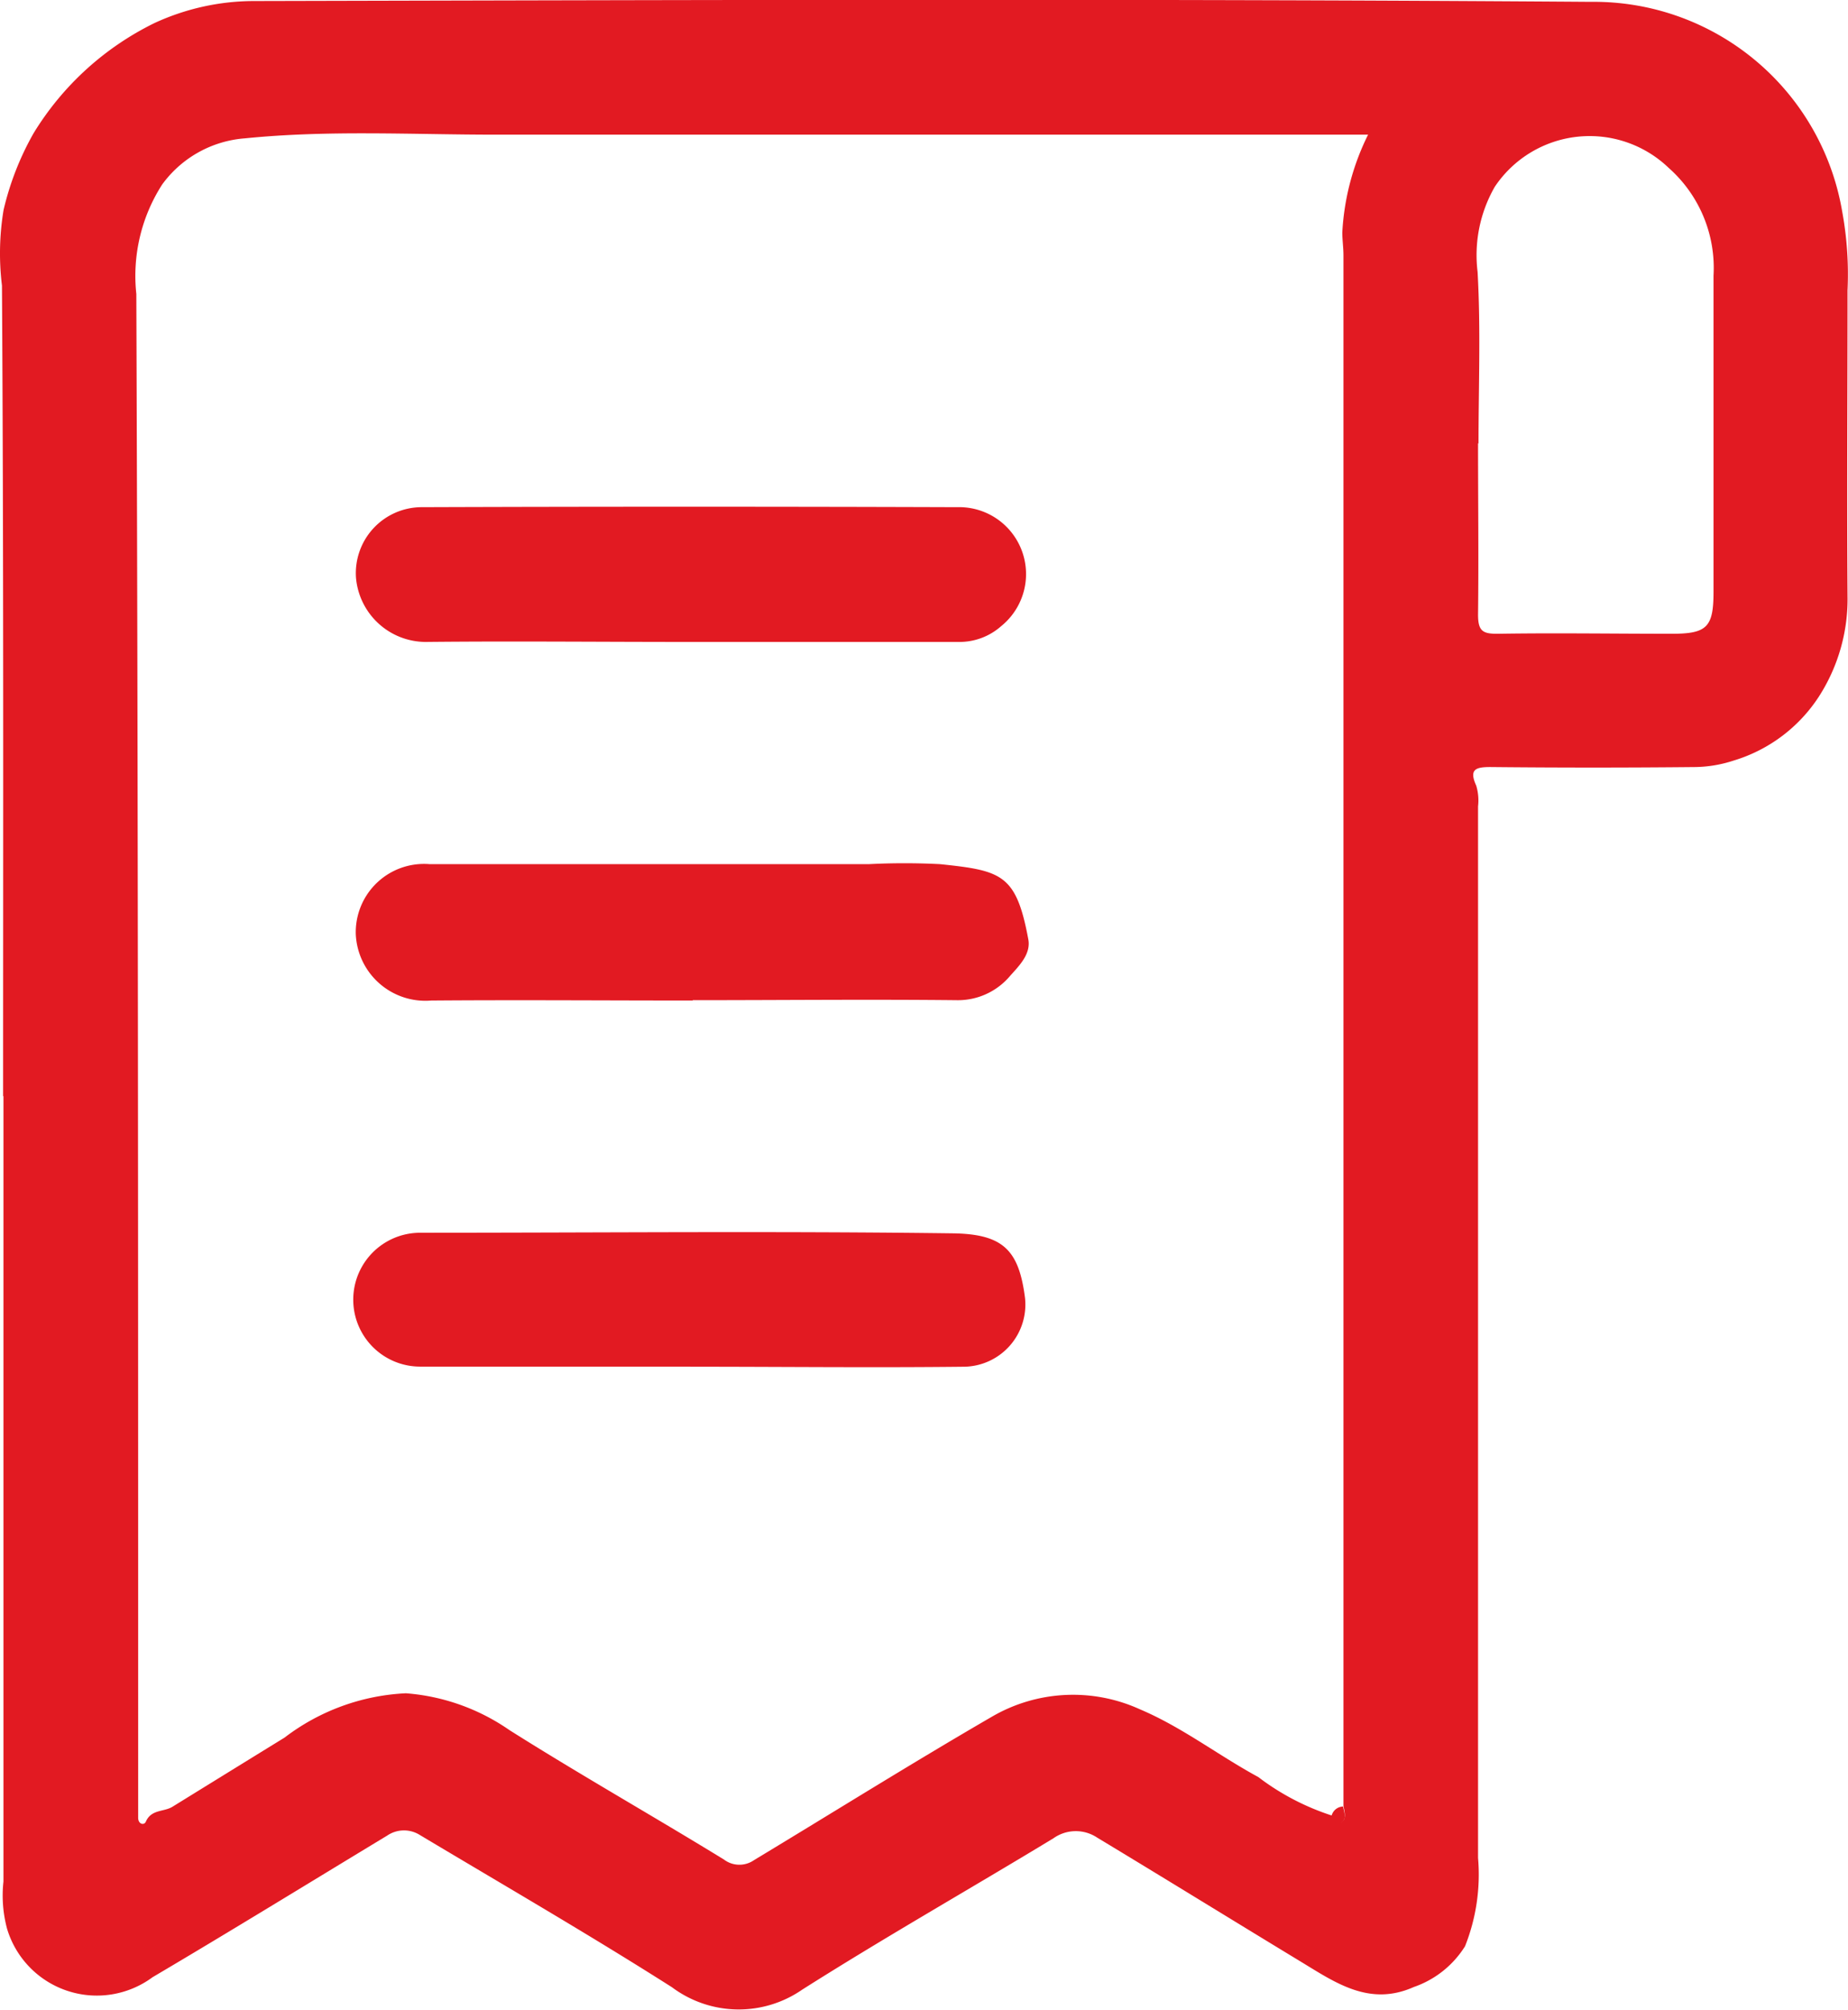 <svg xmlns="http://www.w3.org/2000/svg" xmlns:xlink="http://www.w3.org/1999/xlink" width="16.05" height="17.449" viewBox="0 0 16.05 17.449">
  <defs>
    <clipPath id="clip-path">
      <rect id="Rectangle_3990" data-name="Rectangle 3990" width="16.05" height="17.449" fill="#e21a22"/>
    </clipPath>
  </defs>
  <g id="Group_9843" data-name="Group 9843" transform="translate(0 0)">
    <g id="Group_9842" data-name="Group 9842" transform="translate(0 0)" clip-path="url(#clip-path)">
      <path id="Path_9084" data-name="Path 9084" d="M.027,9.518c0-2.346.005-4.692-.01-7.039a2.3,2.3,0,0,1,.014-.656,2.5,2.5,0,0,1,.261-.667A2.539,2.539,0,0,1,1.342.2,2.067,2.067,0,0,1,2.2.009C6.07,0,9.944-.012,13.818.016A2.187,2.187,0,0,1,16,1.839a3.007,3.007,0,0,1,.046.682c0,.885-.006,1.77,0,2.655a1.564,1.564,0,0,1-.248.87,1.345,1.345,0,0,1-.742.557,1.115,1.115,0,0,1-.33.056q-.89.009-1.782,0c-.125,0-.188.018-.123.161A.445.445,0,0,1,12.837,7q0,4.564,0,9.129a1.686,1.686,0,0,1-.113.767.852.852,0,0,1-.445.354c-.383.171-.677-.035-.978-.218-.592-.359-1.18-.722-1.772-1.079a.335.335,0,0,0-.38.006c-.725.44-1.464.859-2.182,1.314a.969.969,0,0,1-1.131-.021c-.719-.457-1.459-.885-2.19-1.322a.259.259,0,0,0-.284.006c-.678.41-1.354.826-2.037,1.229a.814.814,0,0,1-1.264-.422,1.113,1.113,0,0,1-.031-.409q0-3.41,0-6.82m11.538,6.243c.02.033.042.087.085.06s.024-.091.015-.14c0-.018,0-.037,0-.054q0-6.7,0-13.405c0-.068-.01-.137-.01-.2a2.162,2.162,0,0,1,.224-.849c-2.536,0-5.058,0-7.58,0-.725,0-1.45-.041-2.174.032a.98.98,0,0,0-.719.4,1.466,1.466,0,0,0-.225.951C1.2,6.91,1.2,11.264,1.2,15.617c0,.054,0,.109,0,.164s.051.069.067.033c.047-.108.157-.083.231-.129.324-.2.648-.4.973-.6A1.88,1.88,0,0,1,3.525,14.7a1.818,1.818,0,0,1,.9.32c.613.387,1.244.744,1.862,1.123a.222.222,0,0,0,.261.006c.688-.415,1.369-.841,2.064-1.244A1.4,1.4,0,0,1,9.9,14.839c.365.154.681.4,1.028.588a2.139,2.139,0,0,0,.638.334M12.837,3.847c0,.5.006.994,0,1.49,0,.143.042.166.172.165.5-.008,1.006,0,1.509,0,.307,0,.364-.056.364-.364,0-.915,0-1.83,0-2.744a1.159,1.159,0,0,0-.39-.937.991.991,0,0,0-1.51.165,1.192,1.192,0,0,0-.149.739c.028.5.008.993.008,1.49" transform="translate(0 0)" fill="#e21a22"/>
      <path id="Path_9085" data-name="Path 9085" d="M13.215,18a.106.106,0,0,1,.1-.08c.009.049.034.109-.015.14s-.065-.027-.085-.06" transform="translate(-1.65 -2.237)" fill="#e21a22"/>
      <path id="Path_9086" data-name="Path 9086" d="M6.457,9.756c-.757,0-1.514-.006-2.271,0a.605.605,0,0,1-.655-.576.593.593,0,0,1,.641-.608c1.272,0,2.543,0,3.815,0a6.058,6.058,0,0,1,.618,0c.537.056.662.088.767.653.024.13-.083.232-.159.318a.592.592,0,0,1-.466.21c-.763-.008-1.526,0-2.289,0" transform="translate(-0.441 -1.07)" fill="#e21a22"/>
      <path id="Path_9087" data-name="Path 9087" d="M6.424,6.2c-.764,0-1.527-.008-2.291,0a.61.61,0,0,1-.6-.555A.573.573,0,0,1,4.1,5.03q2.327-.008,4.655,0a.581.581,0,0,1,.381,1.033.546.546,0,0,1-.369.137q-1.172,0-2.345,0" transform="translate(-0.441 -0.627)" fill="#e21a22"/>
      <path id="Path_9088" data-name="Path 9088" d="M6.436,13.39H4.09a.581.581,0,0,1,0-1.162c1.539,0,3.08-.015,4.619.005.442.005.58.142.634.558a.54.54,0,0,1-.524.6c-.794.009-1.588,0-2.382,0" transform="translate(-0.441 -1.526)" fill="#e21a22"/>
    </g>
  </g>
</svg>
